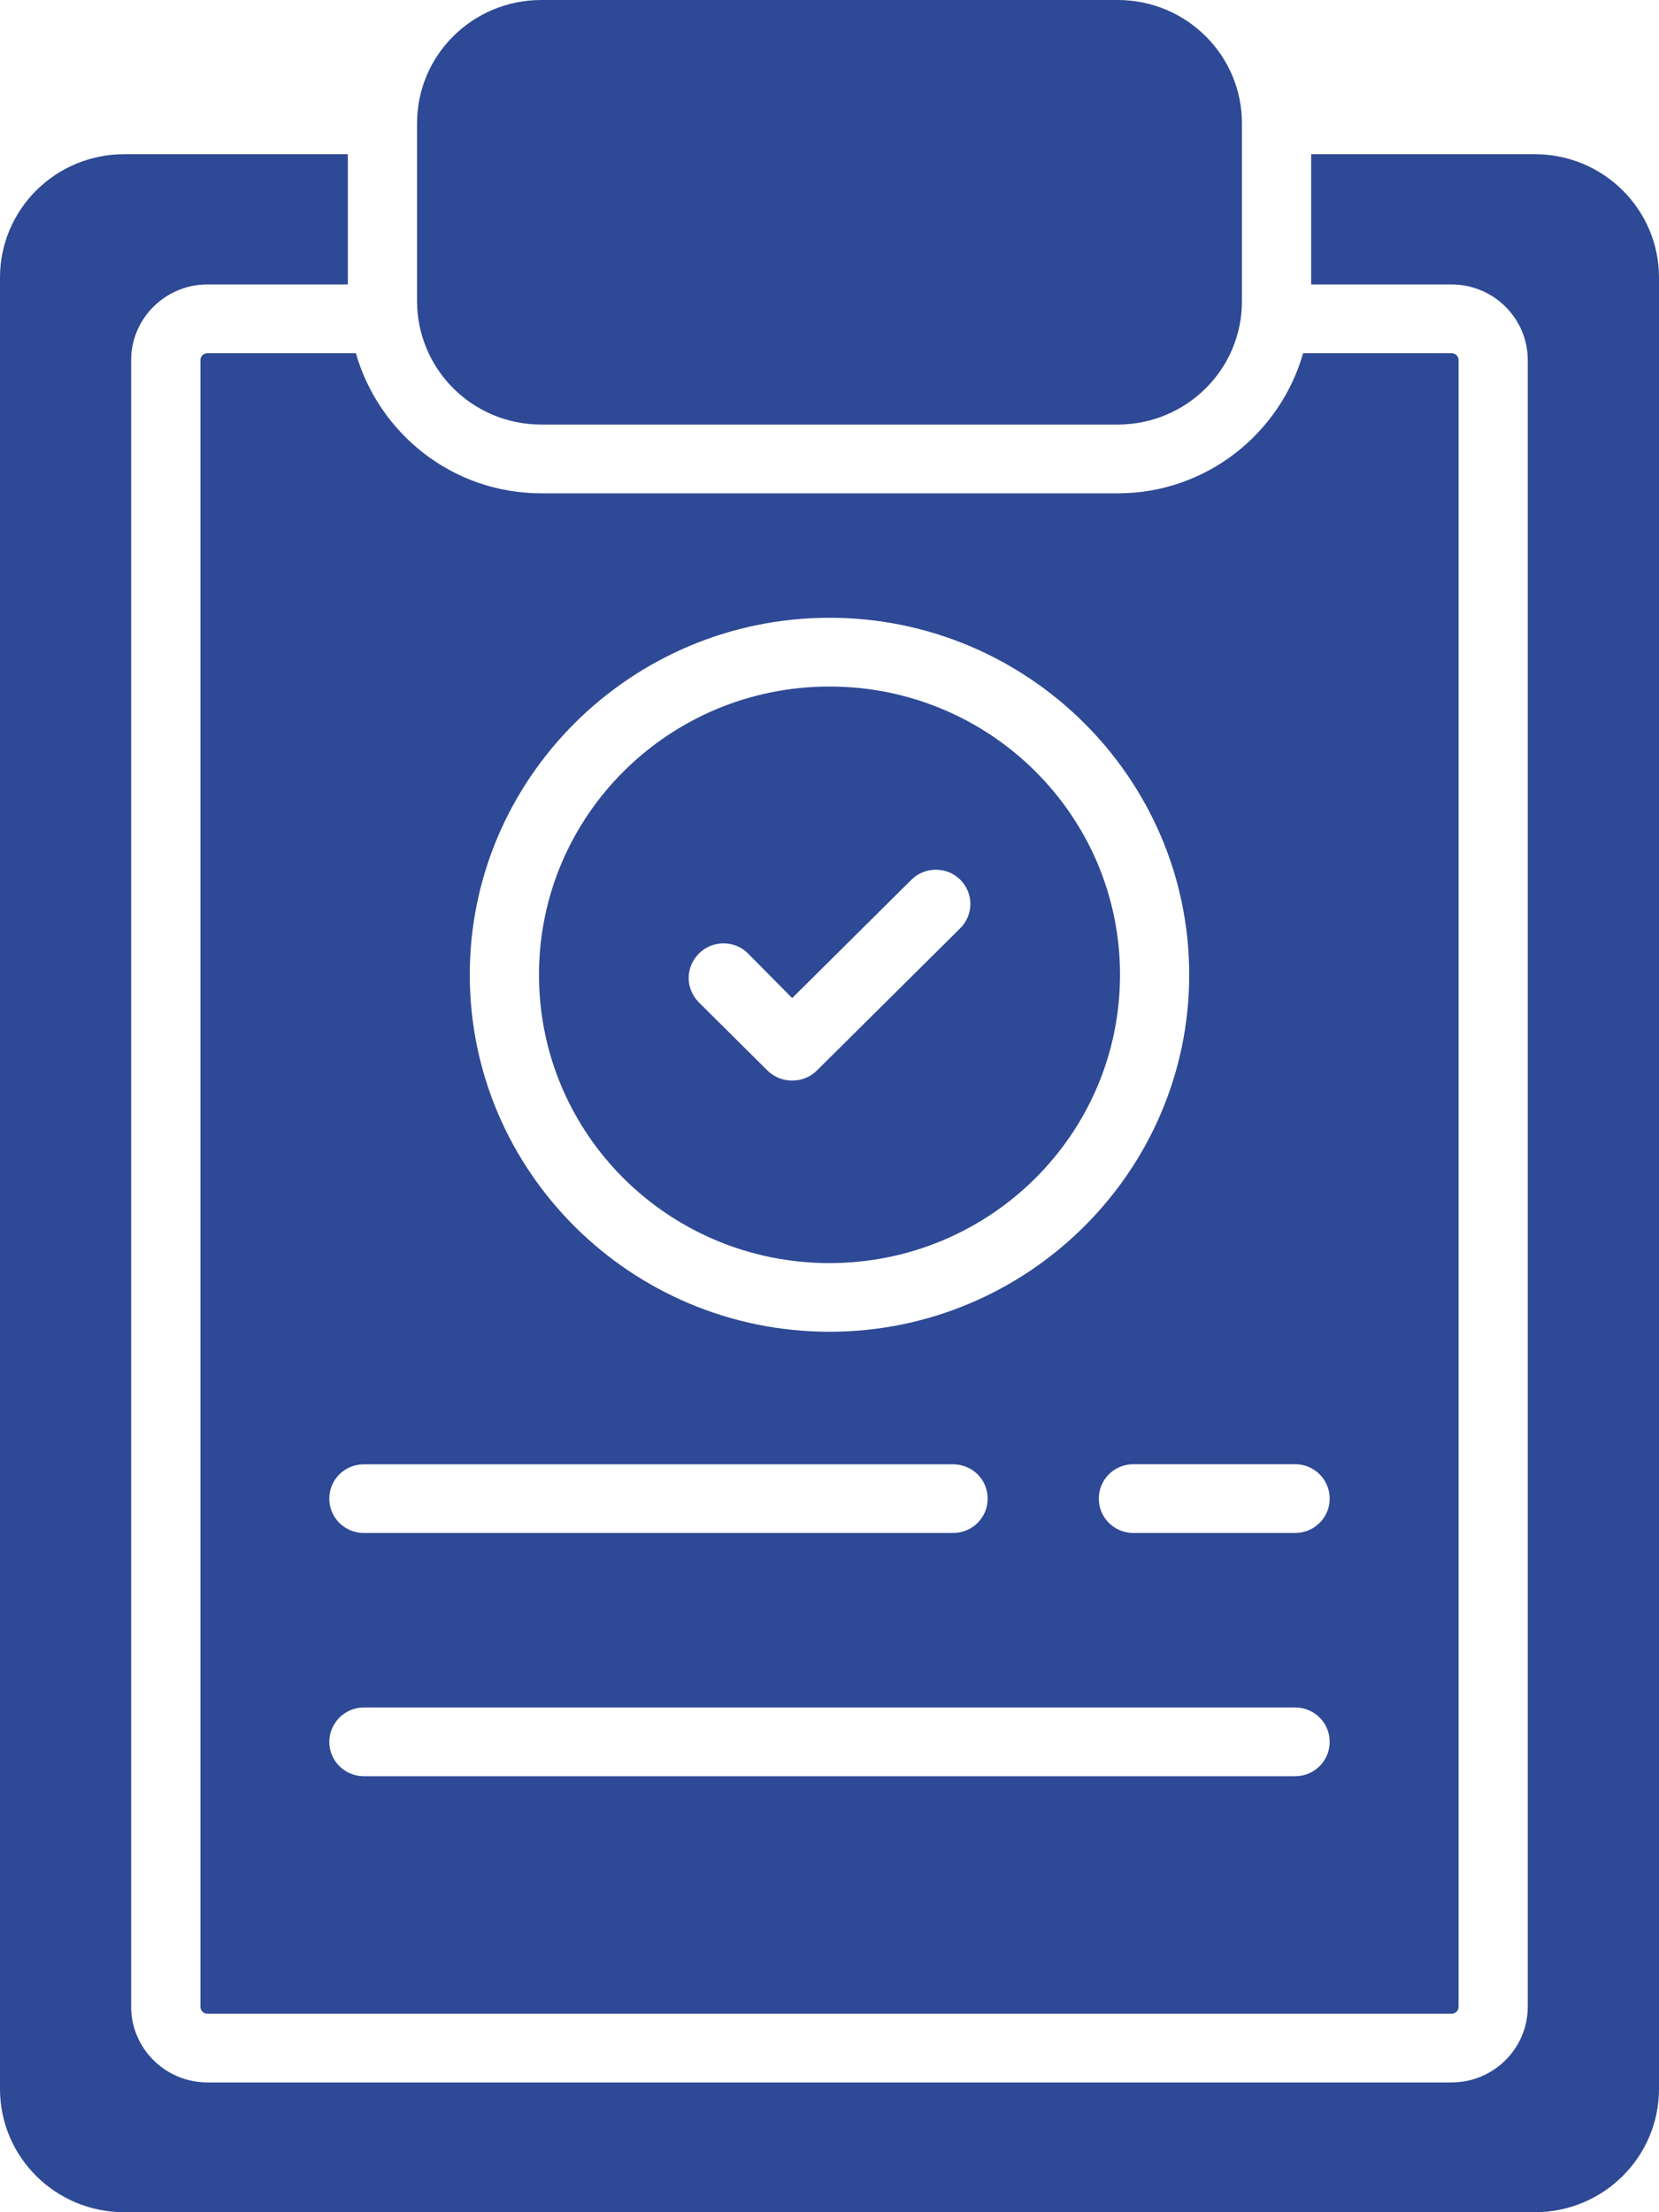 <svg width="18" height="24" viewBox="0 0 18 24" fill="none" xmlns="http://www.w3.org/2000/svg">
<path d="M4.525 3.264V1.338C4.525 0.596 5.13 0 5.873 0H12.126C12.874 0 13.475 0.601 13.475 1.338V3.268C13.475 4.01 12.87 4.606 12.126 4.606H5.873C5.126 4.606 4.525 4.006 4.525 3.264ZM16.652 1.673H14.226V3.086H15.75C16.205 3.086 16.576 3.455 16.576 3.906V21.772C16.576 22.223 16.205 22.592 15.75 22.592H2.25C1.795 22.592 1.423 22.223 1.423 21.772V3.906C1.423 3.455 1.795 3.086 2.25 3.086H3.774V1.673H1.348C0.601 1.673 0 2.274 0 3.011V22.662C0 23.404 0.605 24 1.348 24H16.652C17.399 24 18 23.399 18 22.662V3.011C18 2.274 17.399 1.673 16.652 1.673ZM2.25 3.832H3.861C4.112 4.706 4.913 5.352 5.873 5.352H12.127C13.087 5.352 13.888 4.706 14.139 3.832H15.75C15.792 3.832 15.825 3.865 15.825 3.906V21.772C15.825 21.813 15.792 21.846 15.75 21.846H2.25C2.208 21.846 2.175 21.813 2.175 21.772V3.906C2.175 3.865 2.208 3.832 2.25 3.832ZM12.298 15.885C12.089 15.885 11.922 16.051 11.922 16.258C11.922 16.465 12.089 16.631 12.298 16.631H14.051C14.26 16.631 14.427 16.465 14.427 16.258C14.427 16.051 14.26 15.885 14.051 15.885H12.298ZM5.097 10.575C5.097 12.713 6.85 14.448 9 14.448C11.15 14.448 12.903 12.708 12.903 10.575C12.903 8.442 11.15 6.702 9 6.702C6.85 6.702 5.097 8.442 5.097 10.575ZM3.573 16.258C3.573 16.466 3.74 16.631 3.949 16.631H10.34C10.549 16.631 10.716 16.465 10.716 16.258C10.716 16.051 10.549 15.886 10.34 15.886H3.949C3.74 15.886 3.573 16.051 3.573 16.258ZM3.573 18.897C3.573 19.104 3.74 19.27 3.949 19.27H14.051C14.26 19.27 14.427 19.104 14.427 18.897C14.427 18.69 14.26 18.524 14.051 18.524H3.949C3.74 18.524 3.573 18.694 3.573 18.897ZM5.848 10.575C5.848 8.848 7.259 7.448 9 7.448C10.741 7.448 12.152 8.848 12.152 10.575C12.152 12.303 10.741 13.703 9 13.703C7.259 13.703 5.848 12.307 5.848 10.575ZM7.581 10.873L8.328 11.615C8.399 11.685 8.495 11.723 8.595 11.723C8.695 11.723 8.791 11.685 8.862 11.615L10.419 10.07C10.565 9.925 10.565 9.689 10.419 9.544C10.273 9.399 10.035 9.399 9.889 9.544L8.595 10.828L8.115 10.343C7.969 10.198 7.731 10.198 7.585 10.343C7.435 10.492 7.435 10.724 7.581 10.873Z" fill="#2E4995"/>
</svg>
